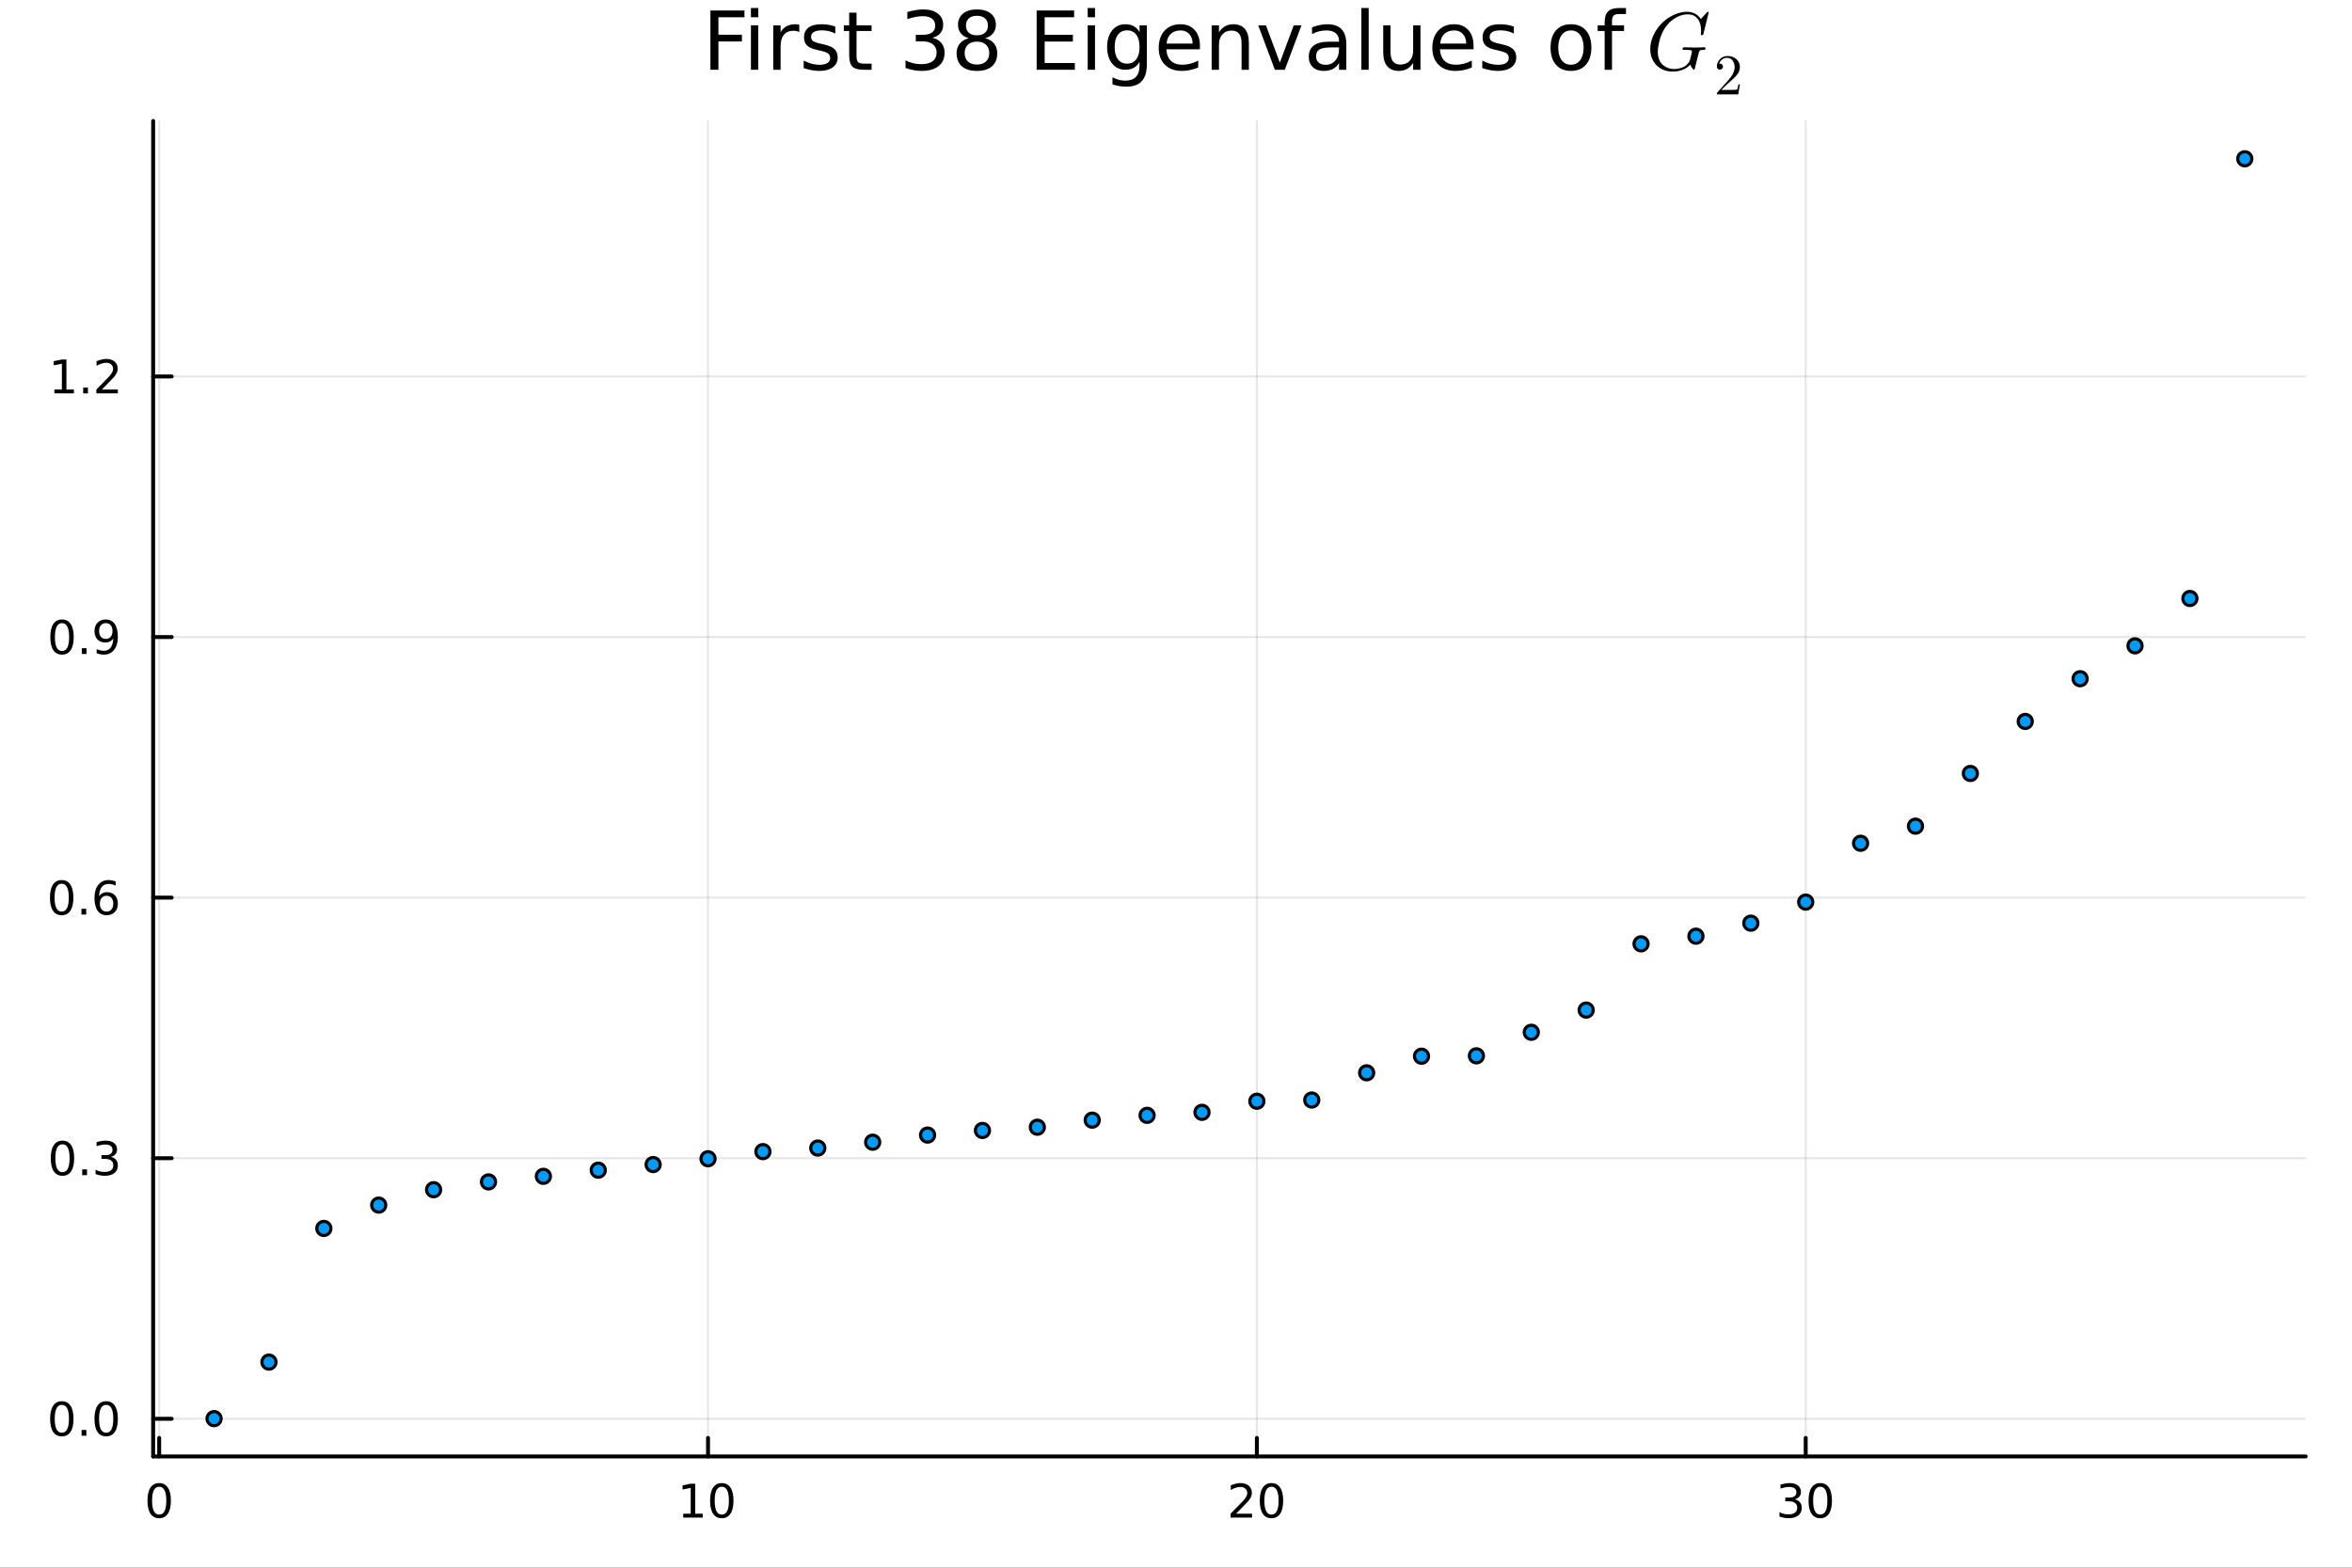 <svg xmlns="http://www.w3.org/2000/svg" xmlns:xlink="http://www.w3.org/1999/xlink" width="600" height="400" viewBox="0 0 2400 1600">
<rect x="0" y="0" width="2400" height="1600" fill="#333333" stroke="none"/>
<defs>
  <clipPath id="clip690">
    <rect x="0" y="0" width="2400" height="1600"></rect>
  </clipPath>
</defs>
<path clip-path="url(#clip690)" d="M0 1600 L2400 1600 L2400 0 L0 0  Z" fill="#ffffff" fill-rule="evenodd" fill-opacity="1"></path>
<defs>
  <clipPath id="clip691">
    <rect x="480" y="0" width="1681" height="1600"></rect>
  </clipPath>
</defs>
<defs>
  <clipPath id="clip692">
    <rect x="334" y="123" width="2020" height="1364"></rect>
  </clipPath>
</defs>
<path clip-path="url(#clip690)" d="M156.274 1486.45 L2352.76 1486.45 L2352.76 123.472 L156.274 123.472  Z" fill="#ffffff" fill-rule="evenodd" fill-opacity="1"></path>
<defs>
  <clipPath id="clip693">
    <rect x="156" y="123" width="2197" height="1364"></rect>
  </clipPath>
</defs>
<polyline clip-path="url(#clip693)" style="stroke:#000000; stroke-linecap:round; stroke-linejoin:round; stroke-width:2; stroke-opacity:0.1; fill:none" points="162.435,1486.45 162.435,123.472 "></polyline>
<polyline clip-path="url(#clip693)" style="stroke:#000000; stroke-linecap:round; stroke-linejoin:round; stroke-width:2; stroke-opacity:0.1; fill:none" points="722.476,1486.45 722.476,123.472 "></polyline>
<polyline clip-path="url(#clip693)" style="stroke:#000000; stroke-linecap:round; stroke-linejoin:round; stroke-width:2; stroke-opacity:0.1; fill:none" points="1282.52,1486.45 1282.52,123.472 "></polyline>
<polyline clip-path="url(#clip693)" style="stroke:#000000; stroke-linecap:round; stroke-linejoin:round; stroke-width:2; stroke-opacity:0.1; fill:none" points="1842.56,1486.45 1842.56,123.472 "></polyline>
<polyline clip-path="url(#clip690)" style="stroke:#000000; stroke-linecap:round; stroke-linejoin:round; stroke-width:4; stroke-opacity:1; fill:none" points="156.274,1486.45 2352.76,1486.45 "></polyline>
<polyline clip-path="url(#clip690)" style="stroke:#000000; stroke-linecap:round; stroke-linejoin:round; stroke-width:4; stroke-opacity:1; fill:none" points="162.435,1486.45 162.435,1467.55 "></polyline>
<polyline clip-path="url(#clip690)" style="stroke:#000000; stroke-linecap:round; stroke-linejoin:round; stroke-width:4; stroke-opacity:1; fill:none" points="722.476,1486.45 722.476,1467.55 "></polyline>
<polyline clip-path="url(#clip690)" style="stroke:#000000; stroke-linecap:round; stroke-linejoin:round; stroke-width:4; stroke-opacity:1; fill:none" points="1282.52,1486.45 1282.52,1467.55 "></polyline>
<polyline clip-path="url(#clip690)" style="stroke:#000000; stroke-linecap:round; stroke-linejoin:round; stroke-width:4; stroke-opacity:1; fill:none" points="1842.56,1486.45 1842.56,1467.55 "></polyline>
<path clip-path="url(#clip690)" d="M162.435 1517.37 Q158.824 1517.37 156.995 1520.93 Q155.189 1524.47 155.189 1531.6 Q155.189 1538.71 156.995 1542.27 Q158.824 1545.82 162.435 1545.82 Q166.069 1545.82 167.874 1542.27 Q169.703 1538.71 169.703 1531.6 Q169.703 1524.47 167.874 1520.93 Q166.069 1517.37 162.435 1517.37 M162.435 1513.66 Q168.245 1513.66 171.3 1518.27 Q174.379 1522.85 174.379 1531.6 Q174.379 1540.33 171.3 1544.94 Q168.245 1549.52 162.435 1549.52 Q156.624 1549.52 153.546 1544.94 Q150.49 1540.33 150.49 1531.6 Q150.49 1522.85 153.546 1518.27 Q156.624 1513.66 162.435 1513.66 Z" fill="#000000" fill-rule="nonzero" fill-opacity="1"></path><path clip-path="url(#clip690)" d="M697.163 1544.91 L704.802 1544.91 L704.802 1518.55 L696.492 1520.21 L696.492 1515.95 L704.756 1514.29 L709.432 1514.29 L709.432 1544.91 L717.071 1544.91 L717.071 1548.85 L697.163 1548.85 L697.163 1544.91 Z" fill="#000000" fill-rule="nonzero" fill-opacity="1"></path><path clip-path="url(#clip690)" d="M736.515 1517.37 Q732.904 1517.37 731.075 1520.93 Q729.27 1524.47 729.27 1531.6 Q729.27 1538.71 731.075 1542.27 Q732.904 1545.82 736.515 1545.82 Q740.149 1545.82 741.955 1542.27 Q743.784 1538.71 743.784 1531.6 Q743.784 1524.47 741.955 1520.93 Q740.149 1517.37 736.515 1517.37 M736.515 1513.66 Q742.325 1513.66 745.381 1518.27 Q748.46 1522.85 748.46 1531.6 Q748.46 1540.33 745.381 1544.94 Q742.325 1549.52 736.515 1549.52 Q730.705 1549.52 727.626 1544.94 Q724.571 1540.33 724.571 1531.6 Q724.571 1522.85 727.626 1518.27 Q730.705 1513.66 736.515 1513.66 Z" fill="#000000" fill-rule="nonzero" fill-opacity="1"></path><path clip-path="url(#clip690)" d="M1261.29 1544.91 L1277.61 1544.91 L1277.61 1548.85 L1255.67 1548.85 L1255.67 1544.91 Q1258.33 1542.16 1262.91 1537.53 Q1267.52 1532.88 1268.7 1531.53 Q1270.94 1529.01 1271.82 1527.27 Q1272.73 1525.51 1272.73 1523.82 Q1272.73 1521.07 1270.78 1519.33 Q1268.86 1517.6 1265.76 1517.6 Q1263.56 1517.6 1261.11 1518.36 Q1258.67 1519.13 1255.9 1520.68 L1255.9 1515.95 Q1258.72 1514.82 1261.17 1514.24 Q1263.63 1513.66 1265.67 1513.66 Q1271.04 1513.66 1274.23 1516.35 Q1277.42 1519.03 1277.42 1523.52 Q1277.42 1525.65 1276.61 1527.57 Q1275.83 1529.47 1273.72 1532.07 Q1273.14 1532.74 1270.04 1535.95 Q1266.94 1539.15 1261.29 1544.91 Z" fill="#000000" fill-rule="nonzero" fill-opacity="1"></path><path clip-path="url(#clip690)" d="M1297.42 1517.37 Q1293.81 1517.37 1291.98 1520.93 Q1290.18 1524.47 1290.18 1531.6 Q1290.18 1538.71 1291.98 1542.27 Q1293.81 1545.82 1297.42 1545.82 Q1301.06 1545.82 1302.86 1542.27 Q1304.69 1538.71 1304.69 1531.6 Q1304.69 1524.47 1302.86 1520.93 Q1301.06 1517.37 1297.42 1517.37 M1297.42 1513.66 Q1303.23 1513.66 1306.29 1518.27 Q1309.37 1522.85 1309.37 1531.6 Q1309.37 1540.33 1306.29 1544.94 Q1303.23 1549.52 1297.42 1549.52 Q1291.61 1549.52 1288.54 1544.94 Q1285.48 1540.33 1285.48 1531.6 Q1285.48 1522.85 1288.54 1518.27 Q1291.61 1513.66 1297.42 1513.66 Z" fill="#000000" fill-rule="nonzero" fill-opacity="1"></path><path clip-path="url(#clip690)" d="M1831.4 1530.21 Q1834.76 1530.93 1836.63 1533.2 Q1838.53 1535.47 1838.53 1538.8 Q1838.53 1543.92 1835.01 1546.72 Q1831.49 1549.52 1825.01 1549.52 Q1822.84 1549.52 1820.52 1549.08 Q1818.23 1548.66 1815.78 1547.81 L1815.78 1543.29 Q1817.72 1544.43 1820.04 1545.01 Q1822.35 1545.58 1824.87 1545.58 Q1829.27 1545.58 1831.56 1543.85 Q1833.88 1542.11 1833.88 1538.8 Q1833.88 1535.75 1831.73 1534.03 Q1829.6 1532.3 1825.78 1532.3 L1821.75 1532.3 L1821.75 1528.45 L1825.96 1528.45 Q1829.41 1528.45 1831.24 1527.09 Q1833.07 1525.7 1833.07 1523.11 Q1833.07 1520.45 1831.17 1519.03 Q1829.29 1517.6 1825.78 1517.6 Q1823.85 1517.6 1821.66 1518.01 Q1819.46 1518.43 1816.82 1519.31 L1816.82 1515.14 Q1819.48 1514.4 1821.79 1514.03 Q1824.13 1513.66 1826.19 1513.66 Q1831.52 1513.66 1834.62 1516.09 Q1837.72 1518.5 1837.72 1522.62 Q1837.72 1525.49 1836.08 1527.48 Q1834.43 1529.45 1831.4 1530.21 Z" fill="#000000" fill-rule="nonzero" fill-opacity="1"></path><path clip-path="url(#clip690)" d="M1857.4 1517.37 Q1853.79 1517.37 1851.96 1520.93 Q1850.15 1524.47 1850.15 1531.6 Q1850.15 1538.71 1851.96 1542.27 Q1853.79 1545.82 1857.4 1545.82 Q1861.03 1545.82 1862.84 1542.27 Q1864.66 1538.71 1864.66 1531.6 Q1864.66 1524.47 1862.84 1520.93 Q1861.03 1517.37 1857.4 1517.37 M1857.4 1513.66 Q1863.21 1513.66 1866.26 1518.27 Q1869.34 1522.85 1869.34 1531.6 Q1869.34 1540.33 1866.26 1544.94 Q1863.21 1549.52 1857.4 1549.52 Q1851.59 1549.52 1848.51 1544.94 Q1845.45 1540.33 1845.45 1531.6 Q1845.45 1522.85 1848.51 1518.27 Q1851.59 1513.66 1857.4 1513.66 Z" fill="#000000" fill-rule="nonzero" fill-opacity="1"></path><polyline clip-path="url(#clip693)" style="stroke:#000000; stroke-linecap:round; stroke-linejoin:round; stroke-width:2; stroke-opacity:0.1; fill:none" points="156.274,1448.02 2352.76,1448.02 "></polyline>
<polyline clip-path="url(#clip693)" style="stroke:#000000; stroke-linecap:round; stroke-linejoin:round; stroke-width:2; stroke-opacity:0.1; fill:none" points="156.274,1182.07 2352.76,1182.07 "></polyline>
<polyline clip-path="url(#clip693)" style="stroke:#000000; stroke-linecap:round; stroke-linejoin:round; stroke-width:2; stroke-opacity:0.1; fill:none" points="156.274,916.118 2352.76,916.118 "></polyline>
<polyline clip-path="url(#clip693)" style="stroke:#000000; stroke-linecap:round; stroke-linejoin:round; stroke-width:2; stroke-opacity:0.1; fill:none" points="156.274,650.168 2352.76,650.168 "></polyline>
<polyline clip-path="url(#clip693)" style="stroke:#000000; stroke-linecap:round; stroke-linejoin:round; stroke-width:2; stroke-opacity:0.1; fill:none" points="156.274,384.218 2352.76,384.218 "></polyline>
<polyline clip-path="url(#clip690)" style="stroke:#000000; stroke-linecap:round; stroke-linejoin:round; stroke-width:4; stroke-opacity:1; fill:none" points="156.274,1486.45 156.274,123.472 "></polyline>
<polyline clip-path="url(#clip690)" style="stroke:#000000; stroke-linecap:round; stroke-linejoin:round; stroke-width:4; stroke-opacity:1; fill:none" points="156.274,1448.02 175.172,1448.02 "></polyline>
<polyline clip-path="url(#clip690)" style="stroke:#000000; stroke-linecap:round; stroke-linejoin:round; stroke-width:4; stroke-opacity:1; fill:none" points="156.274,1182.07 175.172,1182.07 "></polyline>
<polyline clip-path="url(#clip690)" style="stroke:#000000; stroke-linecap:round; stroke-linejoin:round; stroke-width:4; stroke-opacity:1; fill:none" points="156.274,916.118 175.172,916.118 "></polyline>
<polyline clip-path="url(#clip690)" style="stroke:#000000; stroke-linecap:round; stroke-linejoin:round; stroke-width:4; stroke-opacity:1; fill:none" points="156.274,650.168 175.172,650.168 "></polyline>
<polyline clip-path="url(#clip690)" style="stroke:#000000; stroke-linecap:round; stroke-linejoin:round; stroke-width:4; stroke-opacity:1; fill:none" points="156.274,384.218 175.172,384.218 "></polyline>
<path clip-path="url(#clip690)" d="M63.099 1433.82 Q59.487 1433.82 57.659 1437.38 Q55.853 1440.92 55.853 1448.05 Q55.853 1455.16 57.659 1458.72 Q59.487 1462.27 63.099 1462.27 Q66.733 1462.27 68.538 1458.72 Q70.367 1455.16 70.367 1448.05 Q70.367 1440.92 68.538 1437.38 Q66.733 1433.82 63.099 1433.82 M63.099 1430.11 Q68.909 1430.11 71.964 1434.72 Q75.043 1439.3 75.043 1448.05 Q75.043 1456.78 71.964 1461.39 Q68.909 1465.97 63.099 1465.97 Q57.288 1465.97 54.21 1461.39 Q51.154 1456.78 51.154 1448.05 Q51.154 1439.3 54.21 1434.72 Q57.288 1430.11 63.099 1430.11 Z" fill="#000000" fill-rule="nonzero" fill-opacity="1"></path><path clip-path="url(#clip690)" d="M83.26 1459.42 L88.145 1459.42 L88.145 1465.3 L83.26 1465.3 L83.26 1459.42 Z" fill="#000000" fill-rule="nonzero" fill-opacity="1"></path><path clip-path="url(#clip690)" d="M108.33 1433.82 Q104.719 1433.82 102.89 1437.38 Q101.084 1440.92 101.084 1448.05 Q101.084 1455.16 102.89 1458.72 Q104.719 1462.27 108.33 1462.27 Q111.964 1462.27 113.77 1458.72 Q115.598 1455.16 115.598 1448.05 Q115.598 1440.92 113.77 1437.38 Q111.964 1433.82 108.33 1433.82 M108.33 1430.11 Q114.14 1430.11 117.195 1434.72 Q120.274 1439.3 120.274 1448.05 Q120.274 1456.78 117.195 1461.39 Q114.14 1465.97 108.33 1465.97 Q102.52 1465.97 99.441 1461.39 Q96.385 1456.78 96.385 1448.05 Q96.385 1439.3 99.441 1434.72 Q102.52 1430.11 108.33 1430.11 Z" fill="#000000" fill-rule="nonzero" fill-opacity="1"></path><path clip-path="url(#clip690)" d="M63.747 1167.87 Q60.136 1167.87 58.307 1171.43 Q56.501 1174.97 56.501 1182.1 Q56.501 1189.21 58.307 1192.77 Q60.136 1196.32 63.747 1196.32 Q67.381 1196.32 69.186 1192.77 Q71.015 1189.21 71.015 1182.1 Q71.015 1174.97 69.186 1171.43 Q67.381 1167.87 63.747 1167.87 M63.747 1164.16 Q69.557 1164.16 72.612 1168.77 Q75.691 1173.35 75.691 1182.1 Q75.691 1190.83 72.612 1195.44 Q69.557 1200.02 63.747 1200.02 Q57.937 1200.02 54.858 1195.44 Q51.802 1190.83 51.802 1182.1 Q51.802 1173.35 54.858 1168.77 Q57.937 1164.16 63.747 1164.16 Z" fill="#000000" fill-rule="nonzero" fill-opacity="1"></path><path clip-path="url(#clip690)" d="M83.909 1193.47 L88.793 1193.47 L88.793 1199.35 L83.909 1199.35 L83.909 1193.47 Z" fill="#000000" fill-rule="nonzero" fill-opacity="1"></path><path clip-path="url(#clip690)" d="M113.145 1180.71 Q116.501 1181.43 118.376 1183.7 Q120.274 1185.97 120.274 1189.3 Q120.274 1194.42 116.756 1197.22 Q113.237 1200.02 106.756 1200.02 Q104.58 1200.02 102.265 1199.58 Q99.973 1199.16 97.52 1198.31 L97.52 1193.79 Q99.464 1194.93 101.779 1195.51 Q104.094 1196.08 106.617 1196.08 Q111.015 1196.08 113.307 1194.35 Q115.621 1192.61 115.621 1189.3 Q115.621 1186.25 113.469 1184.53 Q111.339 1182.8 107.52 1182.8 L103.492 1182.8 L103.492 1178.96 L107.705 1178.96 Q111.154 1178.96 112.983 1177.59 Q114.811 1176.2 114.811 1173.61 Q114.811 1170.95 112.913 1169.53 Q111.038 1168.1 107.52 1168.1 Q105.598 1168.1 103.399 1168.52 Q101.2 1168.93 98.561 1169.81 L98.561 1165.65 Q101.223 1164.9 103.538 1164.53 Q105.876 1164.16 107.936 1164.16 Q113.26 1164.16 116.362 1166.59 Q119.464 1169 119.464 1173.12 Q119.464 1175.99 117.82 1177.98 Q116.177 1179.95 113.145 1180.71 Z" fill="#000000" fill-rule="nonzero" fill-opacity="1"></path><path clip-path="url(#clip690)" d="M62.937 901.917 Q59.325 901.917 57.497 905.482 Q55.691 909.024 55.691 916.153 Q55.691 923.26 57.497 926.824 Q59.325 930.366 62.937 930.366 Q66.571 930.366 68.376 926.824 Q70.205 923.26 70.205 916.153 Q70.205 909.024 68.376 905.482 Q66.571 901.917 62.937 901.917 M62.937 898.213 Q68.747 898.213 71.802 902.82 Q74.881 907.403 74.881 916.153 Q74.881 924.88 71.802 929.486 Q68.747 934.07 62.937 934.07 Q57.126 934.07 54.048 929.486 Q50.992 924.88 50.992 916.153 Q50.992 907.403 54.048 902.82 Q57.126 898.213 62.937 898.213 Z" fill="#000000" fill-rule="nonzero" fill-opacity="1"></path><path clip-path="url(#clip690)" d="M83.098 927.519 L87.983 927.519 L87.983 933.398 L83.098 933.398 L83.098 927.519 Z" fill="#000000" fill-rule="nonzero" fill-opacity="1"></path><path clip-path="url(#clip690)" d="M108.746 914.255 Q105.598 914.255 103.746 916.408 Q101.918 918.56 101.918 922.31 Q101.918 926.037 103.746 928.213 Q105.598 930.366 108.746 930.366 Q111.895 930.366 113.723 928.213 Q115.575 926.037 115.575 922.31 Q115.575 918.56 113.723 916.408 Q111.895 914.255 108.746 914.255 M118.029 899.602 L118.029 903.862 Q116.27 903.028 114.464 902.588 Q112.682 902.149 110.922 902.149 Q106.293 902.149 103.839 905.274 Q101.409 908.399 101.061 914.718 Q102.427 912.704 104.487 911.639 Q106.547 910.551 109.024 910.551 Q114.233 910.551 117.242 913.723 Q120.274 916.871 120.274 922.31 Q120.274 927.635 117.126 930.852 Q113.978 934.07 108.746 934.07 Q102.751 934.07 99.58 929.486 Q96.409 924.88 96.409 916.153 Q96.409 907.959 100.297 903.098 Q104.186 898.213 110.737 898.213 Q112.496 898.213 114.279 898.561 Q116.084 898.908 118.029 899.602 Z" fill="#000000" fill-rule="nonzero" fill-opacity="1"></path><path clip-path="url(#clip690)" d="M63.284 635.967 Q59.673 635.967 57.844 639.532 Q56.038 643.073 56.038 650.203 Q56.038 657.309 57.844 660.874 Q59.673 664.416 63.284 664.416 Q66.918 664.416 68.724 660.874 Q70.552 657.309 70.552 650.203 Q70.552 643.073 68.724 639.532 Q66.918 635.967 63.284 635.967 M63.284 632.263 Q69.094 632.263 72.149 636.87 Q75.228 641.453 75.228 650.203 Q75.228 658.93 72.149 663.536 Q69.094 668.12 63.284 668.12 Q57.474 668.12 54.395 663.536 Q51.339 658.93 51.339 650.203 Q51.339 641.453 54.395 636.87 Q57.474 632.263 63.284 632.263 Z" fill="#000000" fill-rule="nonzero" fill-opacity="1"></path><path clip-path="url(#clip690)" d="M83.446 661.569 L88.33 661.569 L88.33 667.448 L83.446 667.448 L83.446 661.569 Z" fill="#000000" fill-rule="nonzero" fill-opacity="1"></path><path clip-path="url(#clip690)" d="M98.654 666.731 L98.654 662.471 Q100.413 663.305 102.219 663.745 Q104.024 664.184 105.76 664.184 Q110.39 664.184 112.82 661.083 Q115.274 657.958 115.621 651.615 Q114.279 653.606 112.219 654.671 Q110.158 655.735 107.658 655.735 Q102.473 655.735 99.441 652.61 Q96.432 649.462 96.432 644.022 Q96.432 638.698 99.58 635.481 Q102.728 632.263 107.959 632.263 Q113.955 632.263 117.103 636.87 Q120.274 641.453 120.274 650.203 Q120.274 658.374 116.385 663.258 Q112.52 668.12 105.969 668.12 Q104.209 668.12 102.404 667.772 Q100.598 667.425 98.654 666.731 M107.959 652.078 Q111.108 652.078 112.936 649.925 Q114.788 647.772 114.788 644.022 Q114.788 640.296 112.936 638.143 Q111.108 635.967 107.959 635.967 Q104.811 635.967 102.959 638.143 Q101.131 640.296 101.131 644.022 Q101.131 647.772 102.959 649.925 Q104.811 652.078 107.959 652.078 Z" fill="#000000" fill-rule="nonzero" fill-opacity="1"></path><path clip-path="url(#clip690)" d="M55.506 397.563 L63.145 397.563 L63.145 371.197 L54.835 372.864 L54.835 368.605 L63.099 366.938 L67.774 366.938 L67.774 397.563 L75.413 397.563 L75.413 401.498 L55.506 401.498 L55.506 397.563 Z" fill="#000000" fill-rule="nonzero" fill-opacity="1"></path><path clip-path="url(#clip690)" d="M84.858 395.618 L89.742 395.618 L89.742 401.498 L84.858 401.498 L84.858 395.618 Z" fill="#000000" fill-rule="nonzero" fill-opacity="1"></path><path clip-path="url(#clip690)" d="M103.955 397.563 L120.274 397.563 L120.274 401.498 L98.33 401.498 L98.33 397.563 Q100.992 394.808 105.575 390.179 Q110.182 385.526 111.362 384.183 Q113.608 381.66 114.487 379.924 Q115.39 378.165 115.39 376.475 Q115.39 373.72 113.445 371.984 Q111.524 370.248 108.422 370.248 Q106.223 370.248 103.77 371.012 Q101.339 371.776 98.561 373.327 L98.561 368.605 Q101.385 367.47 103.839 366.892 Q106.293 366.313 108.33 366.313 Q113.7 366.313 116.895 368.998 Q120.089 371.683 120.089 376.174 Q120.089 378.304 119.279 380.225 Q118.492 382.123 116.385 384.716 Q115.807 385.387 112.705 388.605 Q109.603 391.799 103.955 397.563 Z" fill="#000000" fill-rule="nonzero" fill-opacity="1"></path><path clip-path="url(#clip690)" d="M724.9 10.722 L759.657 10.722 L759.657 17.608 L733.083 17.608 L733.083 35.432 L757.065 35.432 L757.065 42.319 L733.083 42.319 L733.083 71.202 L724.9 71.202 L724.9 10.722 Z" fill="#000000" fill-rule="nonzero" fill-opacity="1"></path><path clip-path="url(#clip690)" d="M766.26 25.832 L773.714 25.832 L773.714 71.202 L766.26 71.202 L766.26 25.832 M766.26 8.17 L773.714 8.17 L773.714 17.608 L766.26 17.608 L766.26 8.17 Z" fill="#000000" fill-rule="nonzero" fill-opacity="1"></path><path clip-path="url(#clip690)" d="M815.6 32.799 Q814.344 32.07 812.845 31.746 Q811.387 31.381 809.605 31.381 Q803.285 31.381 799.883 35.513 Q796.52 39.605 796.52 47.301 L796.52 71.202 L789.026 71.202 L789.026 25.832 L796.52 25.832 L796.52 32.88 Q798.87 28.748 802.637 26.763 Q806.405 24.738 811.792 24.738 Q812.562 24.738 813.494 24.859 Q814.425 24.94 815.56 25.143 L815.6 32.799 Z" fill="#000000" fill-rule="nonzero" fill-opacity="1"></path><path clip-path="url(#clip690)" d="M852.342 27.168 L852.342 34.217 Q849.182 32.597 845.779 31.786 Q842.377 30.976 838.731 30.976 Q833.181 30.976 830.386 32.678 Q827.631 34.379 827.631 37.782 Q827.631 40.374 829.616 41.873 Q831.601 43.331 837.596 44.668 L840.149 45.235 Q848.088 46.937 851.41 50.056 Q854.772 53.135 854.772 58.684 Q854.772 65.004 849.749 68.69 Q844.767 72.376 836.017 72.376 Q832.371 72.376 828.401 71.647 Q824.472 70.959 820.097 69.541 L820.097 61.844 Q824.229 63.991 828.239 65.085 Q832.249 66.138 836.179 66.138 Q841.445 66.138 844.28 64.356 Q847.116 62.533 847.116 59.252 Q847.116 56.213 845.05 54.593 Q843.025 52.973 836.098 51.474 L833.505 50.866 Q826.578 49.408 823.499 46.41 Q820.421 43.372 820.421 38.106 Q820.421 31.705 824.958 28.222 Q829.495 24.738 837.84 24.738 Q841.971 24.738 845.617 25.346 Q849.263 25.953 852.342 27.168 Z" fill="#000000" fill-rule="nonzero" fill-opacity="1"></path><path clip-path="url(#clip690)" d="M874.014 12.95 L874.014 25.832 L889.367 25.832 L889.367 31.624 L874.014 31.624 L874.014 56.254 Q874.014 61.804 875.513 63.383 Q877.052 64.963 881.711 64.963 L889.367 64.963 L889.367 71.202 L881.711 71.202 Q873.082 71.202 869.801 68.001 Q866.52 64.761 866.52 56.254 L866.52 31.624 L861.051 31.624 L861.051 25.832 L866.52 25.832 L866.52 12.95 L874.014 12.95 Z" fill="#000000" fill-rule="nonzero" fill-opacity="1"></path><path clip-path="url(#clip690)" d="M951.386 38.592 Q957.26 39.848 960.541 43.818 Q963.863 47.788 963.863 53.621 Q963.863 62.573 957.706 67.475 Q951.548 72.376 940.206 72.376 Q936.398 72.376 932.347 71.607 Q928.337 70.878 924.043 69.379 L924.043 61.48 Q927.446 63.465 931.496 64.477 Q935.547 65.49 939.963 65.49 Q947.66 65.49 951.67 62.452 Q955.721 59.414 955.721 53.621 Q955.721 48.274 951.954 45.276 Q948.227 42.238 941.543 42.238 L934.494 42.238 L934.494 35.513 L941.867 35.513 Q947.903 35.513 951.103 33.123 Q954.303 30.693 954.303 26.156 Q954.303 21.497 950.981 19.026 Q947.7 16.515 941.543 16.515 Q938.18 16.515 934.332 17.244 Q930.484 17.973 925.866 19.512 L925.866 12.22 Q930.524 10.924 934.575 10.276 Q938.667 9.628 942.272 9.628 Q951.589 9.628 957.017 13.881 Q962.445 18.094 962.445 25.305 Q962.445 30.328 959.569 33.812 Q956.693 37.255 951.386 38.592 Z" fill="#000000" fill-rule="nonzero" fill-opacity="1"></path><path clip-path="url(#clip690)" d="M996.878 42.481 Q991.045 42.481 987.682 45.6 Q984.361 48.719 984.361 54.188 Q984.361 59.657 987.682 62.776 Q991.045 65.895 996.878 65.895 Q1002.71 65.895 1006.07 62.776 Q1009.44 59.616 1009.44 54.188 Q1009.44 48.719 1006.07 45.6 Q1002.75 42.481 996.878 42.481 M988.695 38.997 Q983.429 37.701 980.472 34.095 Q977.555 30.49 977.555 25.305 Q977.555 18.054 982.7 13.841 Q987.885 9.628 996.878 9.628 Q1005.91 9.628 1011.06 13.841 Q1016.2 18.054 1016.2 25.305 Q1016.2 30.49 1013.24 34.095 Q1010.33 37.701 1005.1 38.997 Q1011.02 40.374 1014.3 44.385 Q1017.62 48.395 1017.62 54.188 Q1017.62 62.978 1012.23 67.677 Q1006.88 72.376 996.878 72.376 Q986.872 72.376 981.485 67.677 Q976.137 62.978 976.137 54.188 Q976.137 48.395 979.459 44.385 Q982.781 40.374 988.695 38.997 M985.698 26.075 Q985.698 30.774 988.614 33.407 Q991.571 36.04 996.878 36.04 Q1002.14 36.04 1005.1 33.407 Q1008.1 30.774 1008.1 26.075 Q1008.1 21.376 1005.1 18.742 Q1002.14 16.109 996.878 16.109 Q991.571 16.109 988.614 18.742 Q985.698 21.376 985.698 26.075 Z" fill="#000000" fill-rule="nonzero" fill-opacity="1"></path><path clip-path="url(#clip690)" d="M1057.8 10.722 L1096.04 10.722 L1096.04 17.608 L1065.99 17.608 L1065.99 35.513 L1094.79 35.513 L1094.79 42.4 L1065.99 42.4 L1065.99 64.315 L1096.77 64.315 L1096.77 71.202 L1057.8 71.202 L1057.8 10.722 Z" fill="#000000" fill-rule="nonzero" fill-opacity="1"></path><path clip-path="url(#clip690)" d="M1109.9 25.832 L1117.35 25.832 L1117.35 71.202 L1109.9 71.202 L1109.9 25.832 M1109.9 8.17 L1117.35 8.17 L1117.35 17.608 L1109.9 17.608 L1109.9 8.17 Z" fill="#000000" fill-rule="nonzero" fill-opacity="1"></path><path clip-path="url(#clip690)" d="M1162.8 47.99 Q1162.8 39.888 1159.44 35.432 Q1156.12 30.976 1150.08 30.976 Q1144.09 30.976 1140.73 35.432 Q1137.4 39.888 1137.4 47.99 Q1137.4 56.051 1140.73 60.507 Q1144.09 64.963 1150.08 64.963 Q1156.12 64.963 1159.44 60.507 Q1162.8 56.051 1162.8 47.99 M1170.26 65.571 Q1170.26 77.156 1165.11 82.787 Q1159.97 88.459 1149.35 88.459 Q1145.42 88.459 1141.94 87.851 Q1138.46 87.284 1135.18 86.069 L1135.18 78.817 Q1138.46 80.6 1141.66 81.451 Q1144.86 82.301 1148.18 82.301 Q1155.51 82.301 1159.16 78.453 Q1162.8 74.645 1162.8 66.908 L1162.8 63.221 Q1160.49 67.232 1156.89 69.217 Q1153.28 71.202 1148.26 71.202 Q1139.92 71.202 1134.81 64.842 Q1129.71 58.482 1129.71 47.99 Q1129.71 37.458 1134.81 31.098 Q1139.92 24.738 1148.26 24.738 Q1153.28 24.738 1156.89 26.723 Q1160.49 28.708 1162.8 32.718 L1162.8 25.832 L1170.26 25.832 L1170.26 65.571 Z" fill="#000000" fill-rule="nonzero" fill-opacity="1"></path><path clip-path="url(#clip690)" d="M1224.42 46.653 L1224.42 50.299 L1190.15 50.299 Q1190.63 57.996 1194.76 62.047 Q1198.94 66.057 1206.35 66.057 Q1210.64 66.057 1214.65 65.004 Q1218.71 63.951 1222.68 61.844 L1222.68 68.893 Q1218.67 70.594 1214.45 71.485 Q1210.24 72.376 1205.9 72.376 Q1195.05 72.376 1188.69 66.057 Q1182.37 59.738 1182.37 48.962 Q1182.37 37.822 1188.36 31.3 Q1194.4 24.738 1204.61 24.738 Q1213.76 24.738 1219.07 30.652 Q1224.42 36.526 1224.42 46.653 M1216.96 44.466 Q1216.88 38.349 1213.52 34.703 Q1210.2 31.057 1204.69 31.057 Q1198.45 31.057 1194.68 34.581 Q1190.96 38.106 1190.39 44.506 L1216.96 44.466 Z" fill="#000000" fill-rule="nonzero" fill-opacity="1"></path><path clip-path="url(#clip690)" d="M1274.36 43.818 L1274.36 71.202 L1266.91 71.202 L1266.91 44.061 Q1266.91 37.62 1264.4 34.419 Q1261.89 31.219 1256.87 31.219 Q1250.83 31.219 1247.35 35.068 Q1243.86 38.916 1243.86 45.559 L1243.86 71.202 L1236.37 71.202 L1236.37 25.832 L1243.86 25.832 L1243.86 32.88 Q1246.54 28.789 1250.14 26.763 Q1253.79 24.738 1258.53 24.738 Q1266.34 24.738 1270.35 29.599 Q1274.36 34.419 1274.36 43.818 Z" fill="#000000" fill-rule="nonzero" fill-opacity="1"></path><path clip-path="url(#clip690)" d="M1283.88 25.832 L1291.78 25.832 L1305.96 63.91 L1320.14 25.832 L1328.04 25.832 L1311.03 71.202 L1300.9 71.202 L1283.88 25.832 Z" fill="#000000" fill-rule="nonzero" fill-opacity="1"></path><path clip-path="url(#clip690)" d="M1358.95 48.395 Q1349.91 48.395 1346.43 50.461 Q1342.95 52.527 1342.95 57.51 Q1342.95 61.48 1345.54 63.829 Q1348.17 66.138 1352.67 66.138 Q1358.87 66.138 1362.59 61.763 Q1366.36 57.348 1366.36 50.056 L1366.36 48.395 L1358.95 48.395 M1373.81 45.316 L1373.81 71.202 L1366.36 71.202 L1366.36 64.315 Q1363.81 68.447 1360 70.432 Q1356.19 72.376 1350.68 72.376 Q1343.72 72.376 1339.58 68.488 Q1335.49 64.558 1335.49 57.996 Q1335.49 50.34 1340.6 46.451 Q1345.74 42.562 1355.91 42.562 L1366.36 42.562 L1366.36 41.833 Q1366.36 36.688 1362.96 33.893 Q1359.6 31.057 1353.48 31.057 Q1349.59 31.057 1345.9 31.989 Q1342.22 32.921 1338.81 34.784 L1338.81 27.898 Q1342.91 26.318 1346.75 25.548 Q1350.6 24.738 1354.25 24.738 Q1364.09 24.738 1368.95 29.842 Q1373.81 34.946 1373.81 45.316 Z" fill="#000000" fill-rule="nonzero" fill-opacity="1"></path><path clip-path="url(#clip690)" d="M1389.17 8.17 L1396.62 8.17 L1396.62 71.202 L1389.17 71.202 L1389.17 8.17 Z" fill="#000000" fill-rule="nonzero" fill-opacity="1"></path><path clip-path="url(#clip690)" d="M1411.45 53.297 L1411.45 25.832 L1418.9 25.832 L1418.9 53.013 Q1418.9 59.454 1421.41 62.695 Q1423.92 65.895 1428.95 65.895 Q1434.98 65.895 1438.47 62.047 Q1441.99 58.198 1441.99 51.555 L1441.99 25.832 L1449.45 25.832 L1449.45 71.202 L1441.99 71.202 L1441.99 64.234 Q1439.28 68.366 1435.67 70.391 Q1432.11 72.376 1427.37 72.376 Q1419.55 72.376 1415.5 67.515 Q1411.45 62.654 1411.45 53.297 M1430.2 24.738 L1430.2 24.738 Z" fill="#000000" fill-rule="nonzero" fill-opacity="1"></path><path clip-path="url(#clip690)" d="M1503.61 46.653 L1503.61 50.299 L1469.34 50.299 Q1469.82 57.996 1473.95 62.047 Q1478.13 66.057 1485.54 66.057 Q1489.83 66.057 1493.84 65.004 Q1497.89 63.951 1501.86 61.844 L1501.86 68.893 Q1497.85 70.594 1493.64 71.485 Q1489.43 72.376 1485.09 72.376 Q1474.24 72.376 1467.88 66.057 Q1461.56 59.738 1461.56 48.962 Q1461.56 37.822 1467.55 31.3 Q1473.59 24.738 1483.8 24.738 Q1492.95 24.738 1498.26 30.652 Q1503.61 36.526 1503.61 46.653 M1496.15 44.466 Q1496.07 38.349 1492.71 34.703 Q1489.39 31.057 1483.88 31.057 Q1477.64 31.057 1473.87 34.581 Q1470.15 38.106 1469.58 44.506 L1496.15 44.466 Z" fill="#000000" fill-rule="nonzero" fill-opacity="1"></path><path clip-path="url(#clip690)" d="M1544.76 27.168 L1544.76 34.217 Q1541.6 32.597 1538.2 31.786 Q1534.8 30.976 1531.15 30.976 Q1525.6 30.976 1522.81 32.678 Q1520.05 34.379 1520.05 37.782 Q1520.05 40.374 1522.04 41.873 Q1524.02 43.331 1530.02 44.668 L1532.57 45.235 Q1540.51 46.937 1543.83 50.056 Q1547.19 53.135 1547.19 58.684 Q1547.19 65.004 1542.17 68.69 Q1537.19 72.376 1528.44 72.376 Q1524.79 72.376 1520.82 71.647 Q1516.89 70.959 1512.52 69.541 L1512.52 61.844 Q1516.65 63.991 1520.66 65.085 Q1524.67 66.138 1528.6 66.138 Q1533.87 66.138 1536.7 64.356 Q1539.54 62.533 1539.54 59.252 Q1539.54 56.213 1537.47 54.593 Q1535.45 52.973 1528.52 51.474 L1525.93 50.866 Q1519 49.408 1515.92 46.41 Q1512.84 43.372 1512.84 38.106 Q1512.84 31.705 1517.38 28.222 Q1521.92 24.738 1530.26 24.738 Q1534.39 24.738 1538.04 25.346 Q1541.68 25.953 1544.76 27.168 Z" fill="#000000" fill-rule="nonzero" fill-opacity="1"></path><path clip-path="url(#clip690)" d="M1603.01 31.057 Q1597.02 31.057 1593.54 35.756 Q1590.05 40.415 1590.05 48.557 Q1590.05 56.7 1593.5 61.398 Q1596.98 66.057 1603.01 66.057 Q1608.97 66.057 1612.45 61.358 Q1615.94 56.659 1615.94 48.557 Q1615.94 40.496 1612.45 35.797 Q1608.97 31.057 1603.01 31.057 M1603.01 24.738 Q1612.74 24.738 1618.29 31.057 Q1623.84 37.377 1623.84 48.557 Q1623.84 59.697 1618.29 66.057 Q1612.74 72.376 1603.01 72.376 Q1593.25 72.376 1587.7 66.057 Q1582.19 59.697 1582.19 48.557 Q1582.19 37.377 1587.7 31.057 Q1593.25 24.738 1603.01 24.738 Z" fill="#000000" fill-rule="nonzero" fill-opacity="1"></path><path clip-path="url(#clip690)" d="M1659.16 8.17 L1659.16 14.367 L1652.03 14.367 Q1648.02 14.367 1646.44 15.988 Q1644.9 17.608 1644.9 21.821 L1644.9 25.832 L1657.18 25.832 L1657.18 31.624 L1644.9 31.624 L1644.9 71.202 L1637.41 71.202 L1637.41 31.624 L1630.28 31.624 L1630.28 25.832 L1637.41 25.832 L1637.41 22.672 Q1637.41 15.097 1640.93 11.653 Q1644.46 8.17 1652.11 8.17 L1659.16 8.17 Z" fill="#000000" fill-rule="nonzero" fill-opacity="1"></path><path clip-path="url(#clip690)" d="M1743.55 12.874 L1738.26 34.27 Q1737.89 35.623 1737.65 35.787 Q1737.44 35.951 1736.79 35.951 Q1735.52 35.951 1735.52 35.09 Q1735.52 35.008 1735.64 33.942 Q1735.76 32.836 1735.76 30.827 Q1735.76 23.408 1732.16 19.022 Q1728.59 14.636 1722.24 14.636 Q1716.29 14.636 1710.59 17.752 Q1704.9 20.867 1701.25 25.458 Q1698.18 29.229 1696.04 33.819 Q1693.95 38.41 1693.09 42.427 Q1692.23 46.403 1691.9 48.822 Q1691.62 51.24 1691.62 52.797 Q1691.62 57.388 1693.09 60.954 Q1694.57 64.479 1697.03 66.488 Q1699.53 68.496 1702.4 69.48 Q1705.31 70.464 1708.46 70.464 Q1709.65 70.464 1711.09 70.3 Q1712.52 70.136 1714.73 69.521 Q1716.99 68.906 1718.83 67.882 Q1720.72 66.857 1722.36 64.889 Q1724.04 62.922 1724.7 60.298 Q1726.46 53.617 1726.46 52.633 Q1726.46 51.814 1725.97 51.527 Q1725.47 51.24 1723.83 51.035 L1719.41 50.871 Q1719.33 50.871 1719.2 50.871 Q1718.42 50.871 1718.1 50.871 Q1717.77 50.83 1717.4 50.748 Q1717.07 50.666 1716.95 50.502 Q1716.87 50.297 1716.87 49.969 Q1716.87 49.19 1717.19 48.822 Q1717.52 48.412 1717.81 48.371 Q1718.1 48.289 1718.63 48.289 L1730.39 48.535 Q1731.34 48.535 1734.78 48.412 Q1738.22 48.289 1739.21 48.289 Q1740.31 48.289 1740.31 49.19 Q1740.31 50.871 1738.96 50.871 Q1737.61 50.912 1736.91 50.953 Q1736.21 50.953 1735.52 51.158 Q1734.86 51.363 1734.61 51.527 Q1734.37 51.65 1734.04 52.265 Q1733.71 52.839 1733.59 53.33 Q1733.47 53.781 1733.18 54.929 Q1733.02 55.667 1732.61 57.06 Q1732.24 58.454 1732.07 59.192 L1730.47 65.668 Q1729.37 70.464 1729.04 70.792 Q1728.88 71.12 1728.47 71.12 Q1727.85 71.12 1726.54 69.316 Q1725.27 67.513 1724.7 65.914 Q1723.67 67.021 1723.01 67.677 Q1722.36 68.291 1720.84 69.275 Q1719.37 70.259 1717.4 71.038 Q1712.6 73.046 1706.91 73.046 Q1696.74 73.046 1690.35 66.611 Q1683.95 60.135 1683.95 50.051 Q1683.95 42.919 1687.23 35.91 Q1690.51 28.901 1695.72 23.695 Q1700.92 18.489 1707.81 15.251 Q1714.69 12.013 1721.58 12.013 Q1724.2 12.013 1726.54 12.71 Q1728.88 13.407 1730.27 14.268 Q1731.7 15.128 1732.98 16.399 Q1734.25 17.629 1734.66 18.203 Q1735.11 18.776 1735.52 19.473 L1741.38 13.038 Q1742.4 12.013 1742.65 12.013 Q1743.14 12.013 1743.35 12.3 Q1743.55 12.587 1743.55 12.874 Z" fill="#000000" fill-rule="nonzero" fill-opacity="1"></path><path clip-path="url(#clip690)" d="M1751.93 96.287 Q1751.93 95.226 1752.01 94.91 Q1752.13 94.594 1752.59 94.107 L1763.86 81.539 Q1770.03 74.596 1770.03 68.542 Q1770.03 64.611 1767.97 61.799 Q1765.93 58.987 1762.17 58.987 Q1759.59 58.987 1757.41 60.565 Q1755.23 62.143 1754.22 64.955 Q1754.4 64.898 1755 64.898 Q1756.46 64.898 1757.26 65.816 Q1758.1 66.734 1758.1 67.968 Q1758.1 69.546 1757.06 70.321 Q1756.06 71.067 1755.06 71.067 Q1754.65 71.067 1754.11 70.981 Q1753.59 70.894 1752.76 70.091 Q1751.93 69.259 1751.93 67.796 Q1751.93 63.693 1755.03 60.422 Q1758.15 57.151 1762.92 57.151 Q1768.31 57.151 1771.84 60.364 Q1775.4 63.549 1775.4 68.542 Q1775.4 70.292 1774.85 71.899 Q1774.34 73.477 1773.62 74.711 Q1772.93 75.944 1771.04 77.924 Q1769.14 79.904 1767.62 81.31 Q1766.1 82.716 1762.69 85.7 L1756.46 91.754 L1767.05 91.754 Q1772.21 91.754 1772.61 91.295 Q1773.19 90.463 1773.91 86.073 L1775.4 86.073 L1773.73 96.287 L1751.93 96.287 Z" fill="#000000" fill-rule="nonzero" fill-opacity="1"></path><circle clip-path="url(#clip693)" cx="218.439" cy="1447.87" r="7.2" fill="#009af9" fill-rule="evenodd" fill-opacity="1" stroke="#000000" stroke-opacity="1" stroke-width="3.2"></circle>
<circle clip-path="url(#clip693)" cx="274.443" cy="1390.18" r="7.2" fill="#009af9" fill-rule="evenodd" fill-opacity="1" stroke="#000000" stroke-opacity="1" stroke-width="3.2"></circle>
<circle clip-path="url(#clip693)" cx="330.447" cy="1253.75" r="7.2" fill="#009af9" fill-rule="evenodd" fill-opacity="1" stroke="#000000" stroke-opacity="1" stroke-width="3.2"></circle>
<circle clip-path="url(#clip693)" cx="386.451" cy="1229.93" r="7.2" fill="#009af9" fill-rule="evenodd" fill-opacity="1" stroke="#000000" stroke-opacity="1" stroke-width="3.2"></circle>
<circle clip-path="url(#clip693)" cx="442.455" cy="1214.23" r="7.2" fill="#009af9" fill-rule="evenodd" fill-opacity="1" stroke="#000000" stroke-opacity="1" stroke-width="3.2"></circle>
<circle clip-path="url(#clip693)" cx="498.459" cy="1206.26" r="7.2" fill="#009af9" fill-rule="evenodd" fill-opacity="1" stroke="#000000" stroke-opacity="1" stroke-width="3.2"></circle>
<circle clip-path="url(#clip693)" cx="554.463" cy="1200.57" r="7.2" fill="#009af9" fill-rule="evenodd" fill-opacity="1" stroke="#000000" stroke-opacity="1" stroke-width="3.2"></circle>
<circle clip-path="url(#clip693)" cx="610.468" cy="1194.3" r="7.2" fill="#009af9" fill-rule="evenodd" fill-opacity="1" stroke="#000000" stroke-opacity="1" stroke-width="3.2"></circle>
<circle clip-path="url(#clip693)" cx="666.472" cy="1188.55" r="7.2" fill="#009af9" fill-rule="evenodd" fill-opacity="1" stroke="#000000" stroke-opacity="1" stroke-width="3.2"></circle>
<circle clip-path="url(#clip693)" cx="722.476" cy="1182.63" r="7.2" fill="#009af9" fill-rule="evenodd" fill-opacity="1" stroke="#000000" stroke-opacity="1" stroke-width="3.2"></circle>
<circle clip-path="url(#clip693)" cx="778.48" cy="1175.35" r="7.2" fill="#009af9" fill-rule="evenodd" fill-opacity="1" stroke="#000000" stroke-opacity="1" stroke-width="3.2"></circle>
<circle clip-path="url(#clip693)" cx="834.484" cy="1171.71" r="7.2" fill="#009af9" fill-rule="evenodd" fill-opacity="1" stroke="#000000" stroke-opacity="1" stroke-width="3.2"></circle>
<circle clip-path="url(#clip693)" cx="890.488" cy="1165.74" r="7.2" fill="#009af9" fill-rule="evenodd" fill-opacity="1" stroke="#000000" stroke-opacity="1" stroke-width="3.2"></circle>
<circle clip-path="url(#clip693)" cx="946.492" cy="1158.46" r="7.2" fill="#009af9" fill-rule="evenodd" fill-opacity="1" stroke="#000000" stroke-opacity="1" stroke-width="3.2"></circle>
<circle clip-path="url(#clip693)" cx="1002.5" cy="1153.76" r="7.2" fill="#009af9" fill-rule="evenodd" fill-opacity="1" stroke="#000000" stroke-opacity="1" stroke-width="3.2"></circle>
<circle clip-path="url(#clip693)" cx="1058.5" cy="1150.45" r="7.2" fill="#009af9" fill-rule="evenodd" fill-opacity="1" stroke="#000000" stroke-opacity="1" stroke-width="3.2"></circle>
<circle clip-path="url(#clip693)" cx="1114.5" cy="1143.23" r="7.2" fill="#009af9" fill-rule="evenodd" fill-opacity="1" stroke="#000000" stroke-opacity="1" stroke-width="3.2"></circle>
<circle clip-path="url(#clip693)" cx="1170.51" cy="1138.33" r="7.2" fill="#009af9" fill-rule="evenodd" fill-opacity="1" stroke="#000000" stroke-opacity="1" stroke-width="3.2"></circle>
<circle clip-path="url(#clip693)" cx="1226.51" cy="1135.26" r="7.2" fill="#009af9" fill-rule="evenodd" fill-opacity="1" stroke="#000000" stroke-opacity="1" stroke-width="3.2"></circle>
<circle clip-path="url(#clip693)" cx="1282.52" cy="1123.94" r="7.2" fill="#009af9" fill-rule="evenodd" fill-opacity="1" stroke="#000000" stroke-opacity="1" stroke-width="3.2"></circle>
<circle clip-path="url(#clip693)" cx="1338.52" cy="1122.7" r="7.2" fill="#009af9" fill-rule="evenodd" fill-opacity="1" stroke="#000000" stroke-opacity="1" stroke-width="3.2"></circle>
<circle clip-path="url(#clip693)" cx="1394.53" cy="1094.92" r="7.2" fill="#009af9" fill-rule="evenodd" fill-opacity="1" stroke="#000000" stroke-opacity="1" stroke-width="3.2"></circle>
<circle clip-path="url(#clip693)" cx="1450.53" cy="1077.97" r="7.2" fill="#009af9" fill-rule="evenodd" fill-opacity="1" stroke="#000000" stroke-opacity="1" stroke-width="3.2"></circle>
<circle clip-path="url(#clip693)" cx="1506.53" cy="1077.58" r="7.2" fill="#009af9" fill-rule="evenodd" fill-opacity="1" stroke="#000000" stroke-opacity="1" stroke-width="3.2"></circle>
<circle clip-path="url(#clip693)" cx="1562.54" cy="1053.56" r="7.2" fill="#009af9" fill-rule="evenodd" fill-opacity="1" stroke="#000000" stroke-opacity="1" stroke-width="3.2"></circle>
<circle clip-path="url(#clip693)" cx="1618.54" cy="1030.9" r="7.2" fill="#009af9" fill-rule="evenodd" fill-opacity="1" stroke="#000000" stroke-opacity="1" stroke-width="3.2"></circle>
<circle clip-path="url(#clip693)" cx="1674.55" cy="963.297" r="7.2" fill="#009af9" fill-rule="evenodd" fill-opacity="1" stroke="#000000" stroke-opacity="1" stroke-width="3.2"></circle>
<circle clip-path="url(#clip693)" cx="1730.55" cy="955.481" r="7.2" fill="#009af9" fill-rule="evenodd" fill-opacity="1" stroke="#000000" stroke-opacity="1" stroke-width="3.2"></circle>
<circle clip-path="url(#clip693)" cx="1786.55" cy="942.183" r="7.2" fill="#009af9" fill-rule="evenodd" fill-opacity="1" stroke="#000000" stroke-opacity="1" stroke-width="3.2"></circle>
<circle clip-path="url(#clip693)" cx="1842.56" cy="920.689" r="7.2" fill="#009af9" fill-rule="evenodd" fill-opacity="1" stroke="#000000" stroke-opacity="1" stroke-width="3.2"></circle>
<circle clip-path="url(#clip693)" cx="1898.56" cy="860.64" r="7.2" fill="#009af9" fill-rule="evenodd" fill-opacity="1" stroke="#000000" stroke-opacity="1" stroke-width="3.2"></circle>
<circle clip-path="url(#clip693)" cx="1954.57" cy="843.202" r="7.2" fill="#009af9" fill-rule="evenodd" fill-opacity="1" stroke="#000000" stroke-opacity="1" stroke-width="3.2"></circle>
<circle clip-path="url(#clip693)" cx="2010.57" cy="789.403" r="7.2" fill="#009af9" fill-rule="evenodd" fill-opacity="1" stroke="#000000" stroke-opacity="1" stroke-width="3.2"></circle>
<circle clip-path="url(#clip693)" cx="2066.57" cy="736.306" r="7.2" fill="#009af9" fill-rule="evenodd" fill-opacity="1" stroke="#000000" stroke-opacity="1" stroke-width="3.2"></circle>
<circle clip-path="url(#clip693)" cx="2122.58" cy="692.698" r="7.2" fill="#009af9" fill-rule="evenodd" fill-opacity="1" stroke="#000000" stroke-opacity="1" stroke-width="3.2"></circle>
<circle clip-path="url(#clip693)" cx="2178.58" cy="659.139" r="7.2" fill="#009af9" fill-rule="evenodd" fill-opacity="1" stroke="#000000" stroke-opacity="1" stroke-width="3.2"></circle>
<circle clip-path="url(#clip693)" cx="2234.59" cy="610.809" r="7.2" fill="#009af9" fill-rule="evenodd" fill-opacity="1" stroke="#000000" stroke-opacity="1" stroke-width="3.2"></circle>
<circle clip-path="url(#clip693)" cx="2290.59" cy="162.047" r="7.2" fill="#009af9" fill-rule="evenodd" fill-opacity="1" stroke="#000000" stroke-opacity="1" stroke-width="3.2"></circle>
</svg>